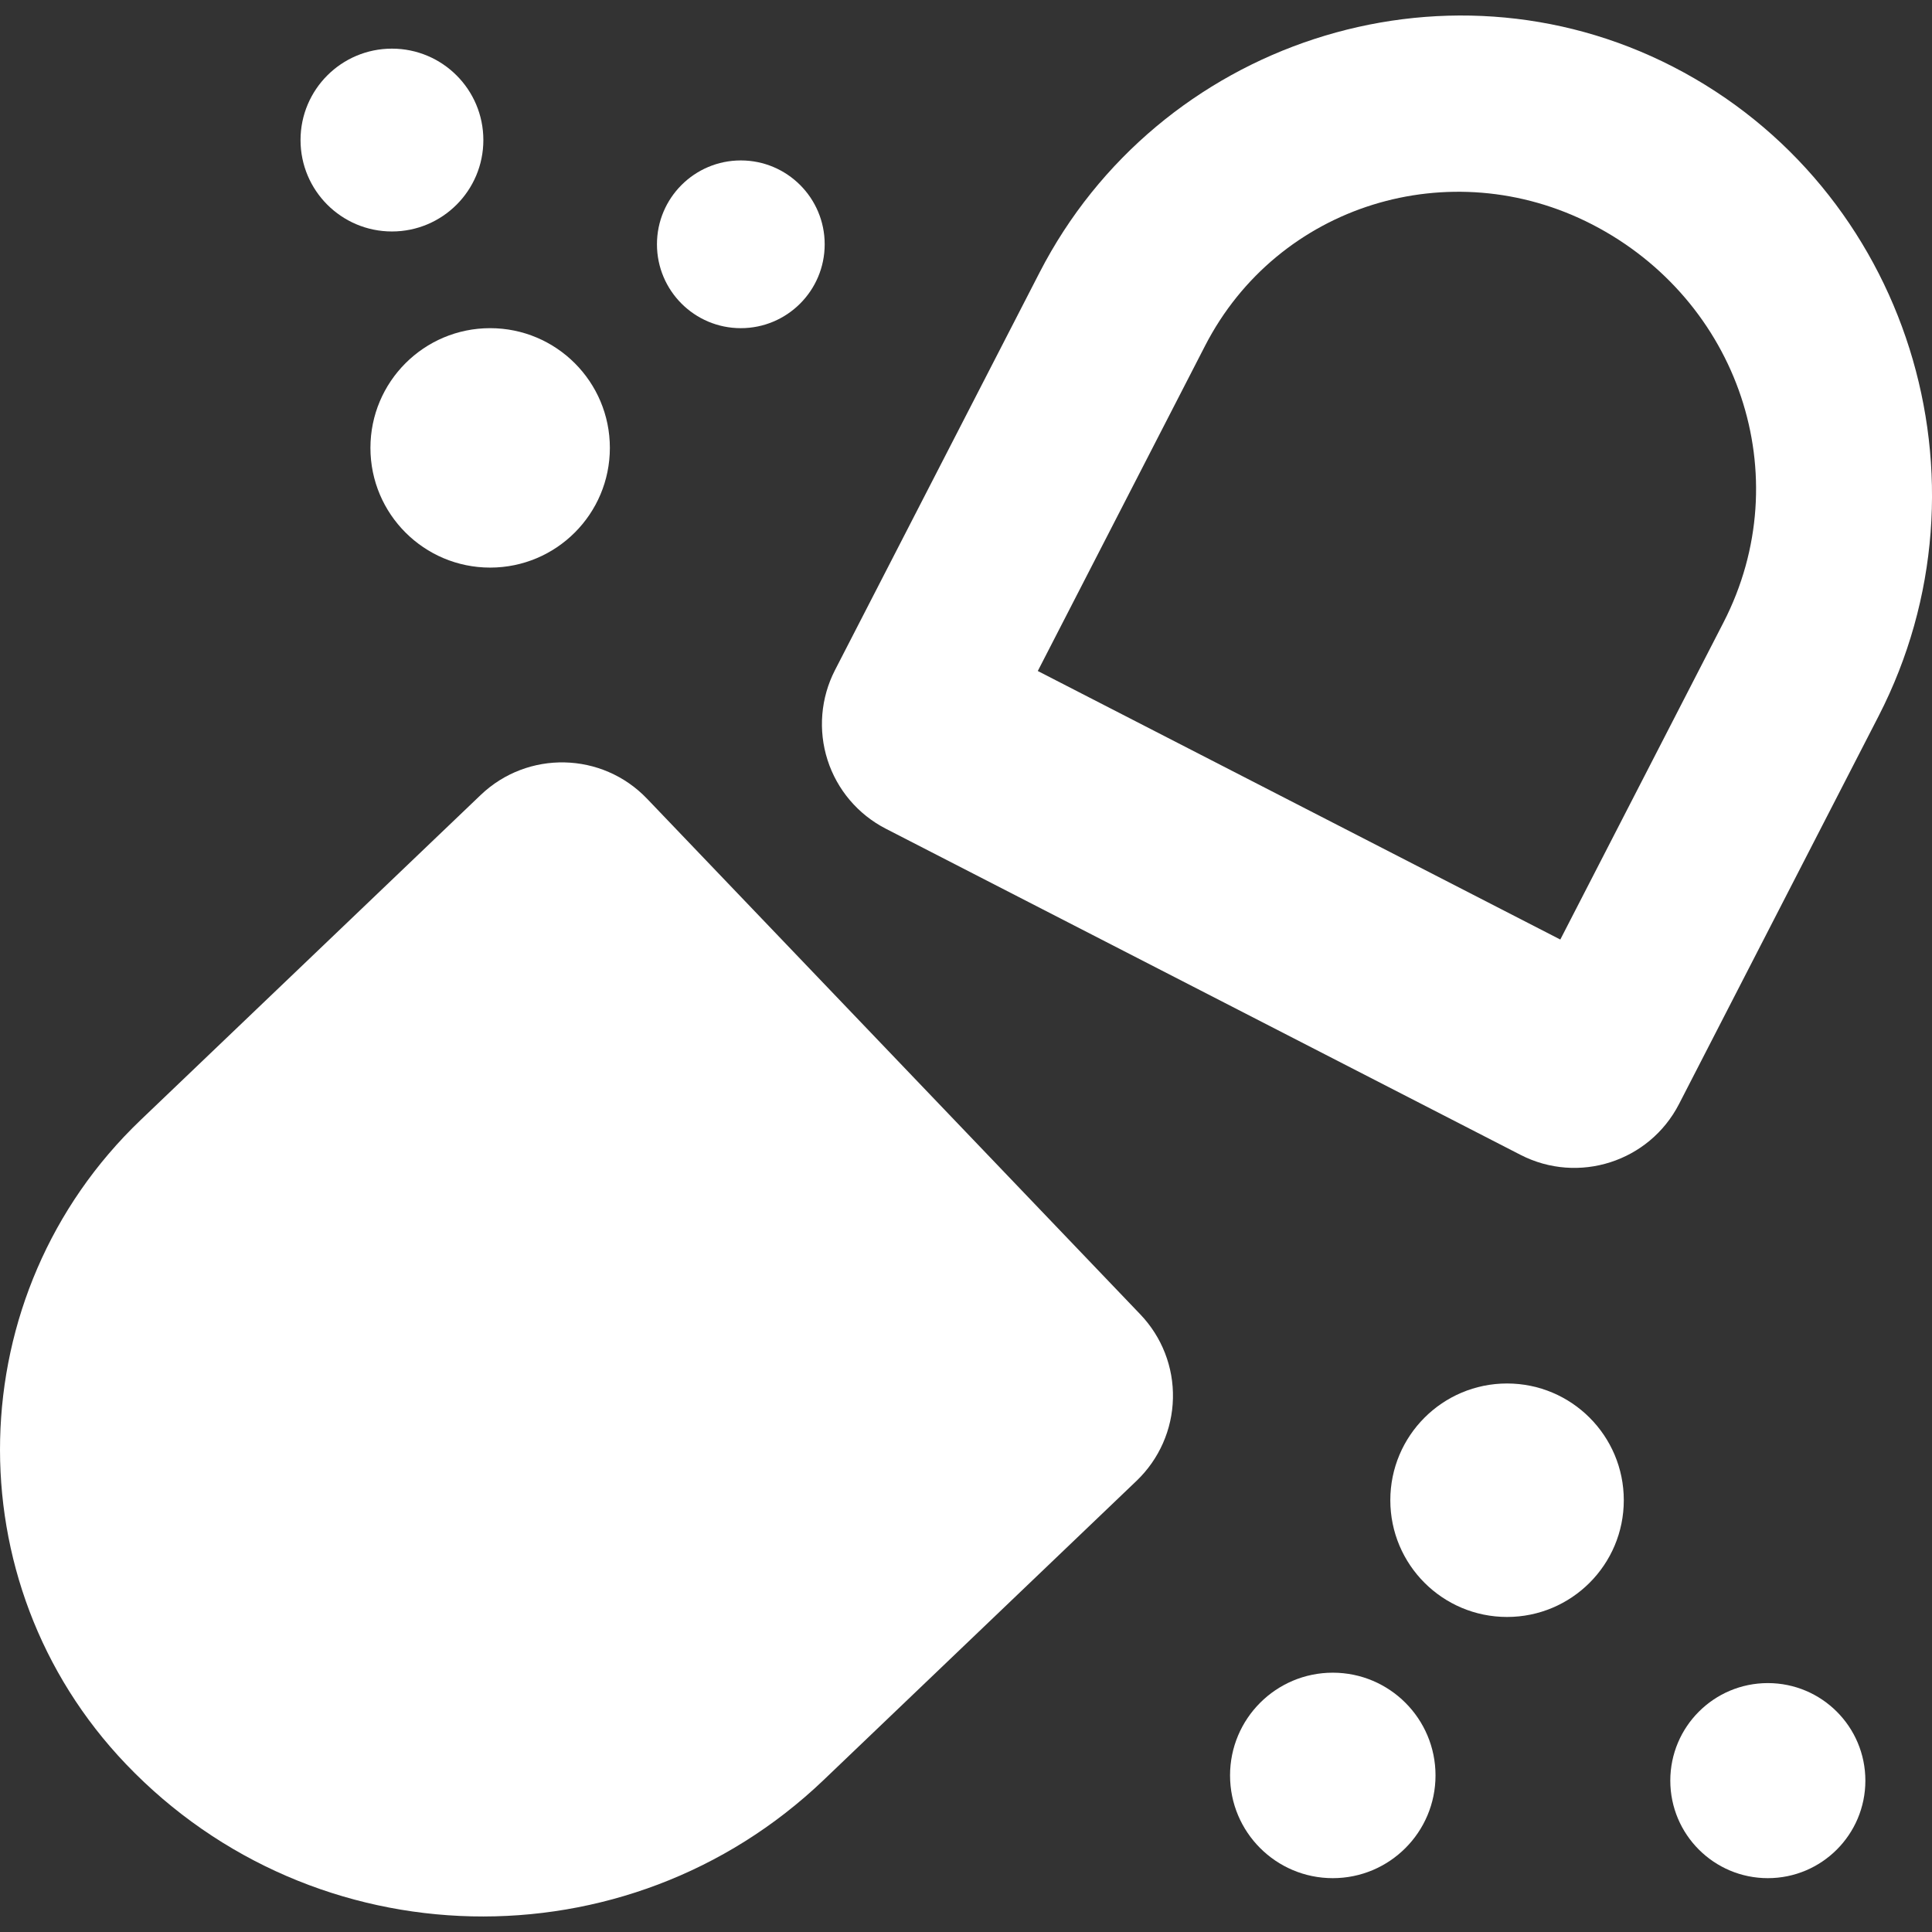 <?xml version="1.0" encoding="iso-8859-1"?>
<!-- Generator: Adobe Illustrator 16.0.0, SVG Export Plug-In . SVG Version: 6.00 Build 0)  -->
<!DOCTYPE svg PUBLIC "-//W3C//DTD SVG 1.1//EN" "http://www.w3.org/Graphics/SVG/1.1/DTD/svg11.dtd">
<svg xmlns="http://www.w3.org/2000/svg" xmlns:xlink="http://www.w3.org/1999/xlink" version="1.1" id="Capa_1" x="0px" y="0px" width="512px" height="512px" viewBox="0 0 46.074 46.074" style="enable-background:new 0 0 46.074 46.074;" xml:space="preserve">
<rect x="0" y="0" width="46.074" height="46.074" fill="#333333" stroke="none"/>
<g>
	<g>
		<path d="M15.431,19.048c-1.071-1.12-2.847-1.16-3.968-0.089L3.354,26.71c-4.332,4.141-4.488,11.032-0.348,15.362    c4.483,4.691,11.946,4.86,16.636,0.377l7.463-7.135c0.538-0.515,0.851-1.222,0.867-1.966c0.018-0.745-0.263-1.465-0.778-2.003    L15.431,19.048z" fill="#FFFFFF"/>
		<path d="M39.899,1.592C34.412-1.23,27.612,1.012,24.791,6.5l-4.879,9.482c-0.34,0.662-0.404,1.433-0.177,2.142    s0.728,1.299,1.39,1.639l15.137,7.778c1.378,0.708,3.07,0.166,3.779-1.212l4.759-9.251C47.686,11.465,45.51,4.477,39.899,1.592z     M41.102,14.843l-3.892,7.563l-12.461-6.404l3.989-7.755c1.736-3.374,5.854-4.632,9.229-2.896    C41.462,7.15,42.9,11.346,41.102,14.843z" fill="#FFFFFF"/>
		<circle cx="35.94" cy="35.777" r="2.784" fill="#FFFFFF"/>
		<circle cx="31.784" cy="42.34" r="2.45" fill="#FFFFFF"/>
		<circle cx="42.159" cy="42.464" r="2.326" fill="#FFFFFF"/>
		<circle cx="11.689" cy="10.681" r="2.855" fill="#FFFFFF"/>
		<circle cx="17.667" cy="5.826" r="2" fill="#FFFFFF"/>
		<circle cx="9.347" cy="3.34" r="2.18" fill="#FFFFFF"/>
	</g>
</g>
<g>
</g>
<g>
</g>
<g>
</g>
<g>
</g>
<g>
</g>
<g>
</g>
<g>
</g>
<g>
</g>
<g>
</g>
<g>
</g>
<g>
</g>
<g>
</g>
<g>
</g>
<g>
</g>
<g>
</g>
</svg>
